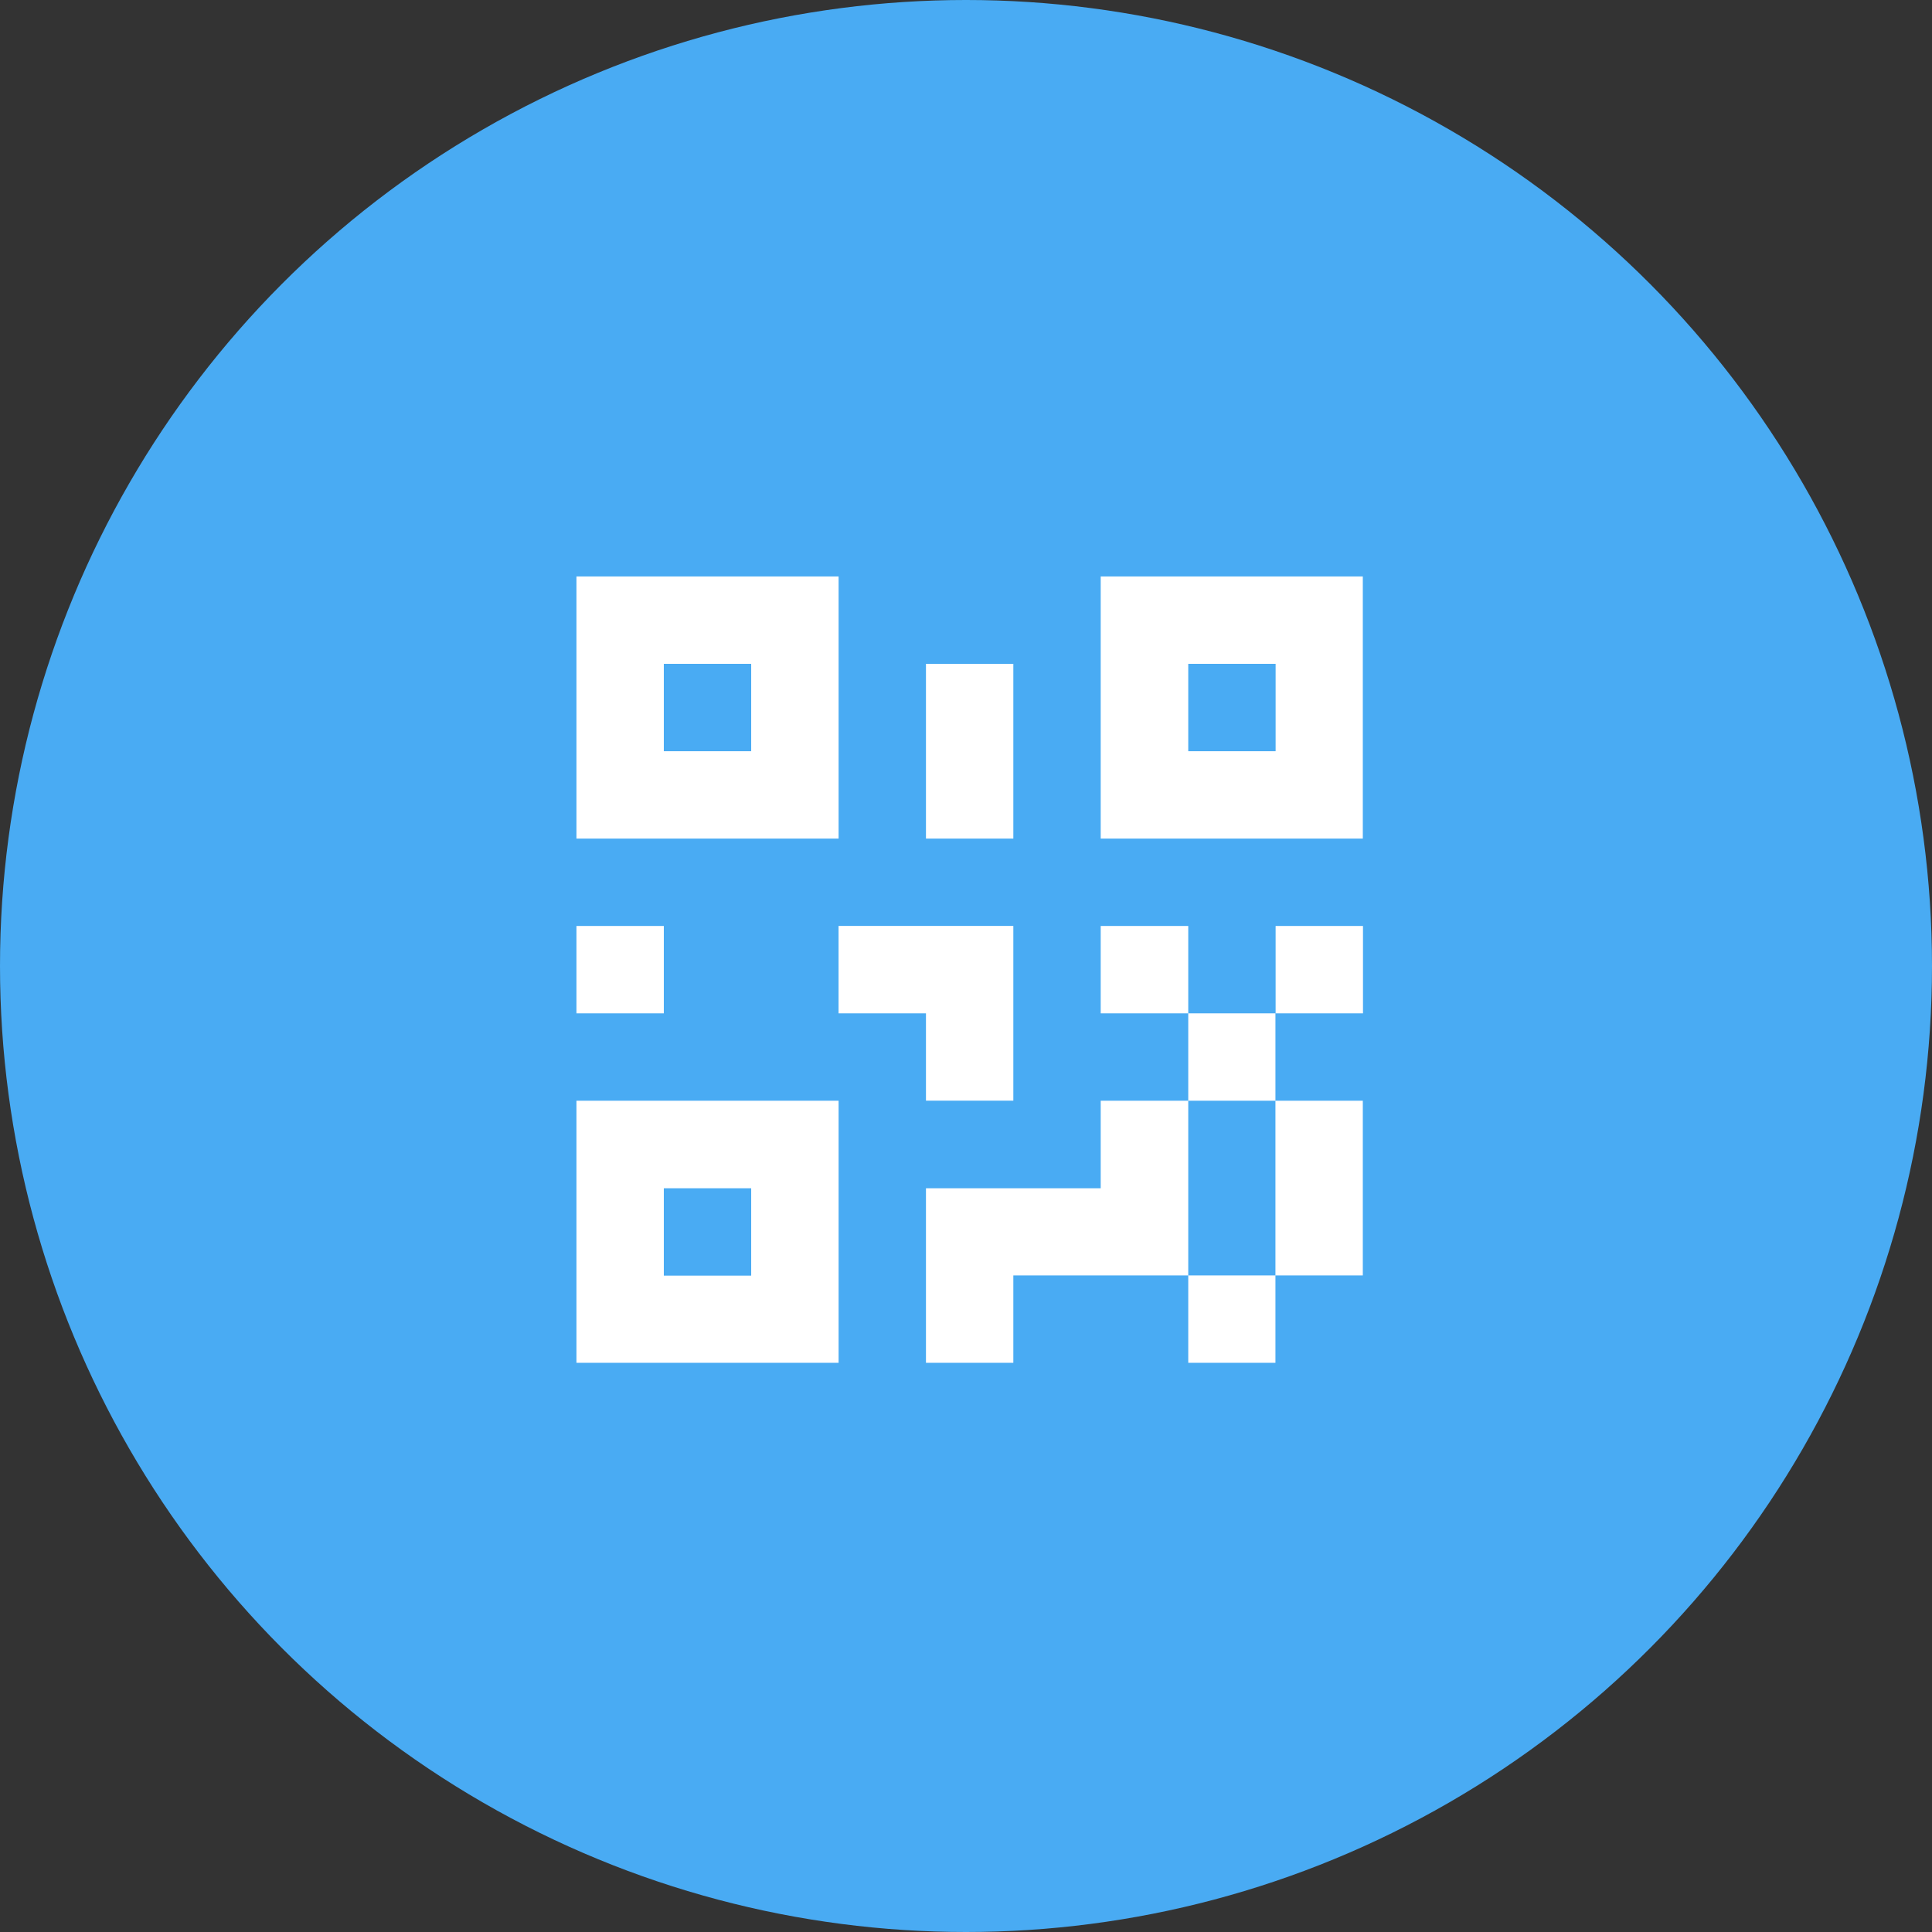 <svg xmlns="http://www.w3.org/2000/svg" width="54" height="54" viewBox="0 0 54 54">
  <rect x="0" y="0" width="54" height="54" fill="#333333" stroke="none"/>
  <g id="Group_27899" data-name="Group 27899" transform="translate(-755.147 15686.853)">
    <circle id="Ellipse_578" data-name="Ellipse 578" cx="27" cy="27" r="27" transform="translate(755.147 -15686.853)" fill="#49abf3"/>
    <path id="qrcode" d="M3,12.769H5.442v2.442H3V12.769m9.769-7.326h2.442v4.884H12.769V5.442m-2.442,7.326h4.884v4.884H12.769V15.211H10.326V12.769m7.326,0H20.1v2.442h2.442V12.769h2.442v2.442H22.537v2.442h2.442v4.884H22.537v2.442H20.1V22.537H15.211v2.442H12.769V20.1h4.884V17.653H20.1V15.211H17.653V12.769m4.884,9.769V17.653H20.1v4.884h2.442M17.653,3h7.326v7.327H17.653V3M20.1,5.442V7.884h2.442V5.442H20.1M3,3h7.327v7.327H3V3M5.442,5.442V7.884H7.884V5.442H5.442M3,17.653h7.327v7.326H3V17.653M5.442,20.1v2.442H7.884V20.1Z" transform="translate(768.259 -15673.741)" fill="#fff"/>
  </g>
</svg>
